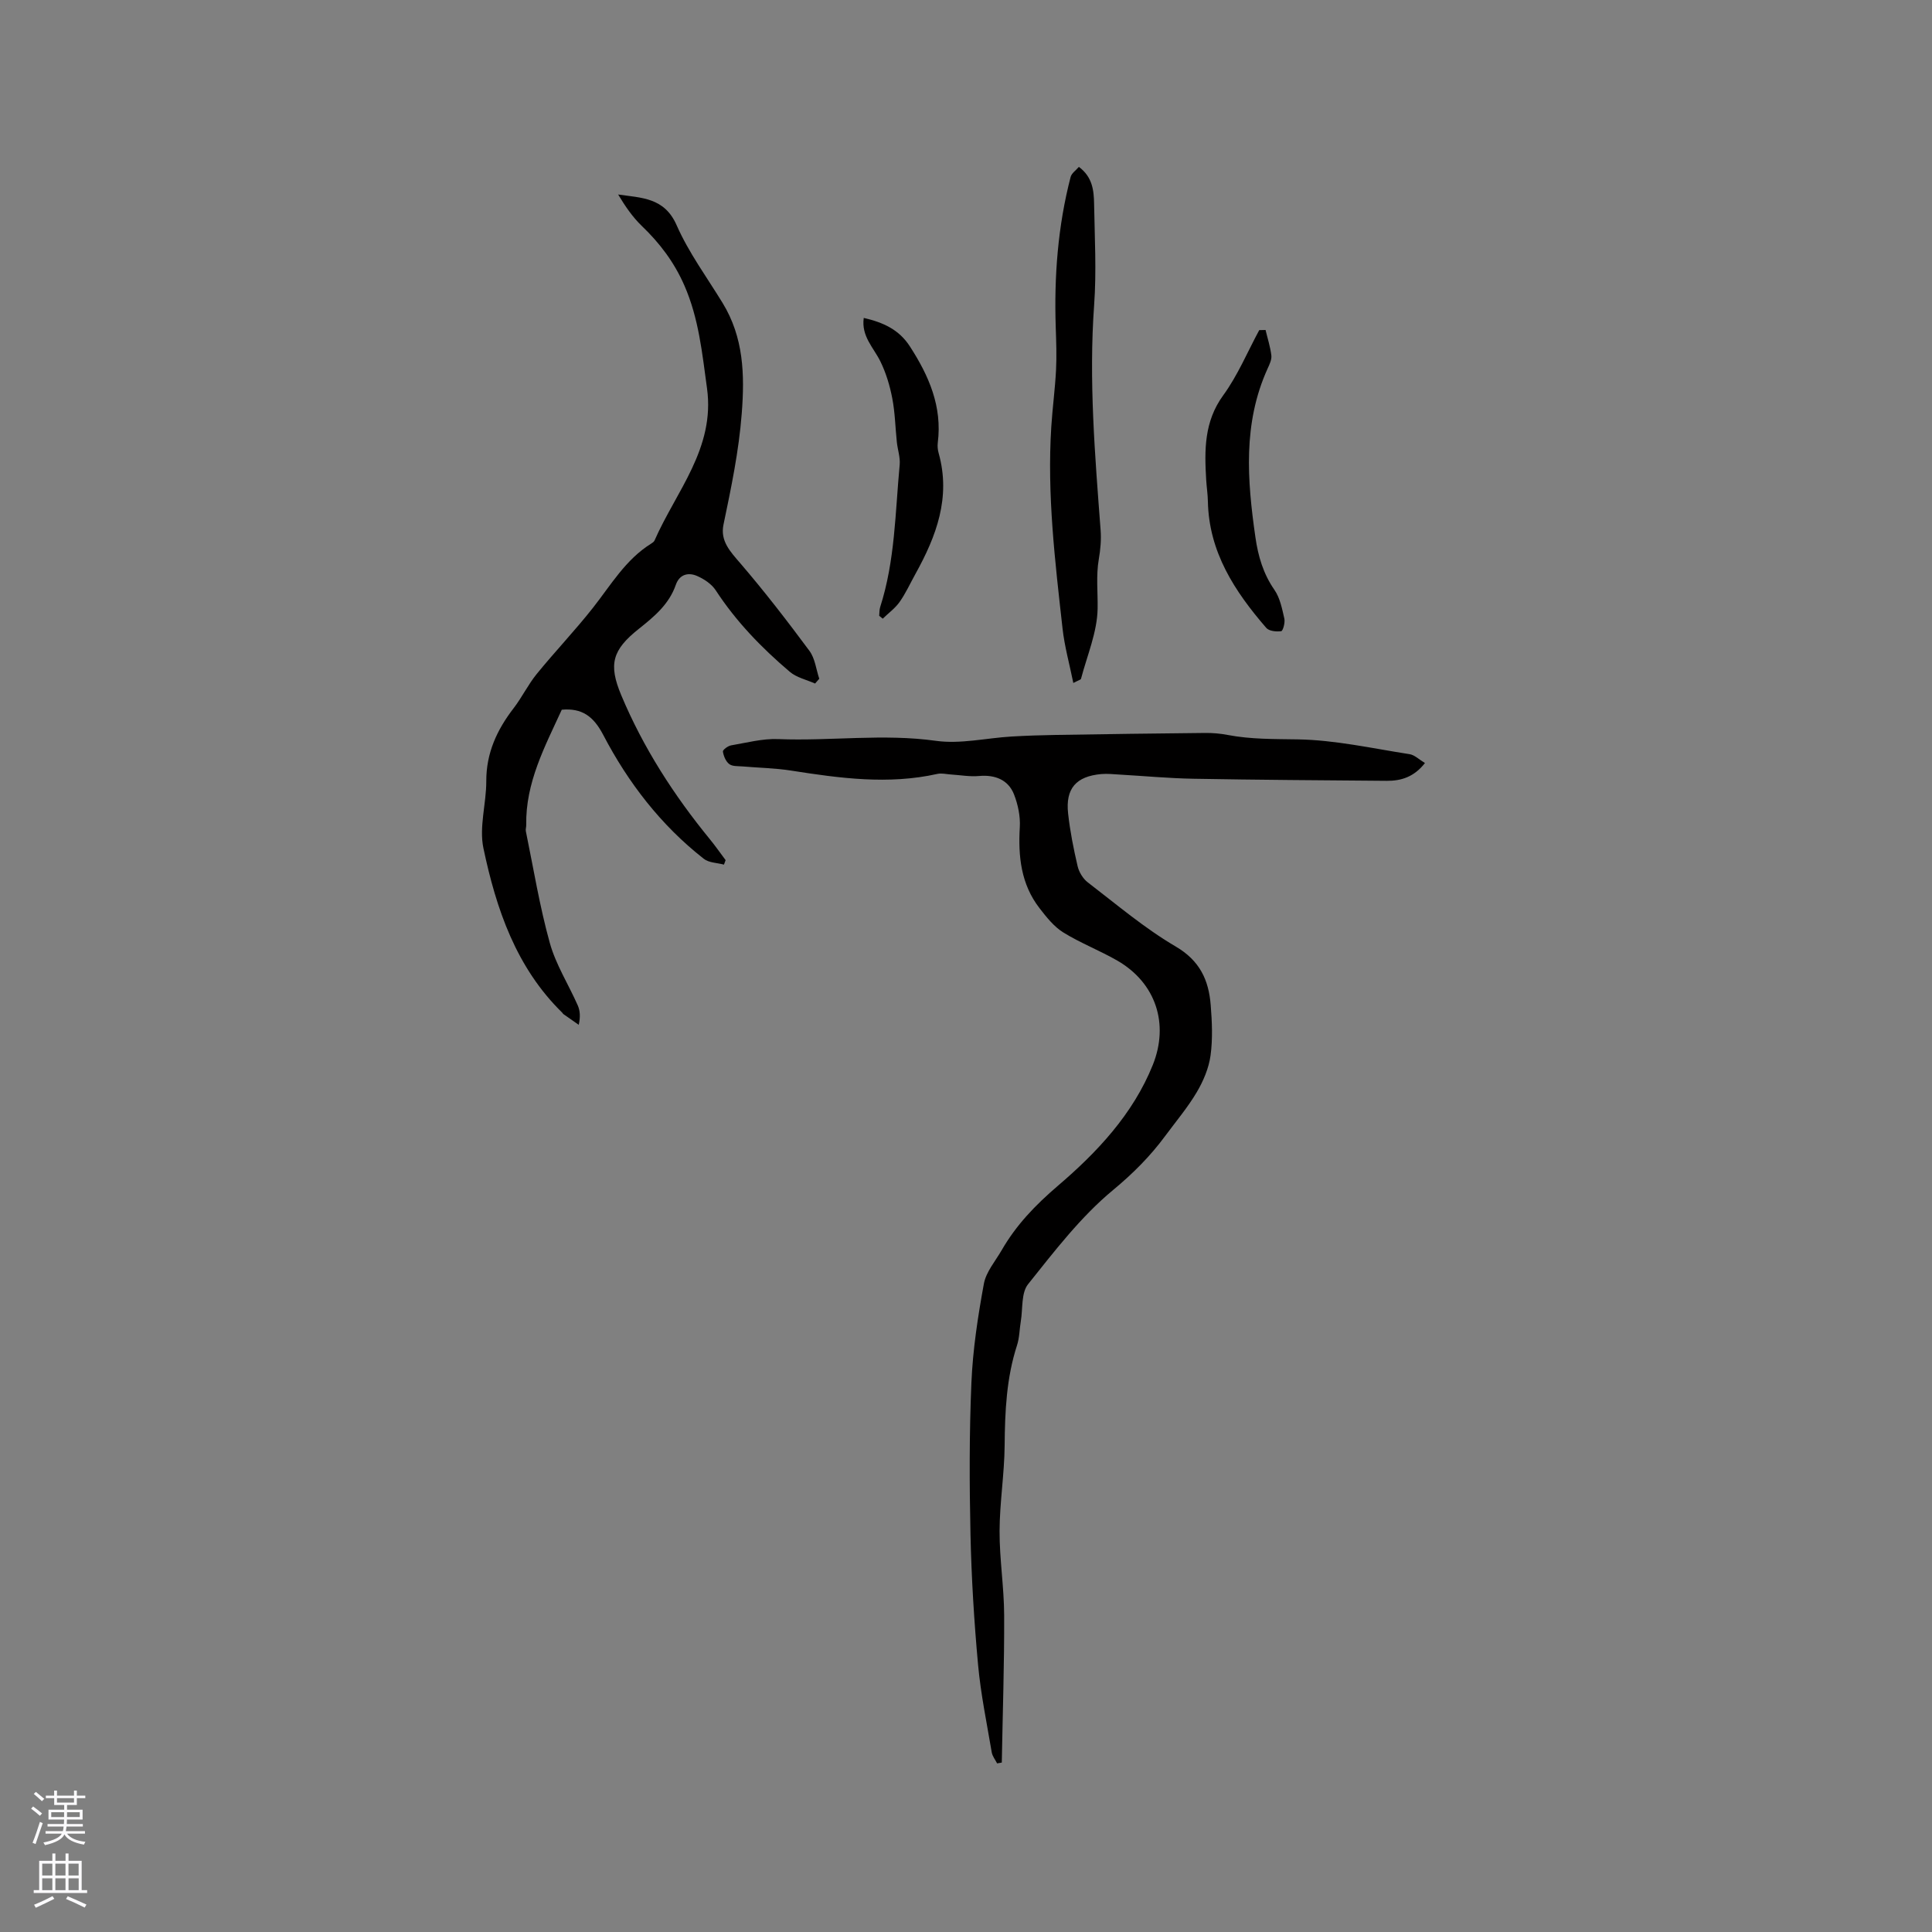 <svg enable-background="new 0 0 400 400" viewBox="0 0 400 400" xmlns="http://www.w3.org/2000/svg"><rect x="0" y="0" width="400" height="400" fill="#808080" stroke="none"/><g fill="#010000"><path d="m295.02 157.98c-2.27 2.9-4.94 3.7-7.9 3.68-13.36-.11-26.72-.19-40.07-.43-5.08-.09-10.15-.57-15.22-.86-1.27-.07-2.55-.22-3.81-.11-5.21.46-7.45 2.98-6.88 8.16.4 3.67 1.13 7.32 1.97 10.92.29 1.23 1.11 2.59 2.11 3.35 5.96 4.57 11.74 9.49 18.19 13.27 5 2.93 6.84 6.95 7.25 12.1.28 3.48.44 7.04-.03 10.47-.36 2.62-1.49 5.29-2.85 7.59-1.88 3.18-4.3 6.04-6.5 9.02-3.12 4.23-6.69 7.81-10.84 11.25-6.68 5.53-12.12 12.65-17.59 19.49-1.44 1.8-1.07 5.06-1.5 7.65-.28 1.67-.27 3.42-.79 5.01-2.19 6.75-2.5 13.68-2.56 20.71-.05 5.92-1.03 11.83-1.05 17.74-.02 5.81.93 11.62.95 17.43.04 10.17-.31 20.33-.49 30.5-.32.06-.64.12-.97.17-.38-.76-.97-1.48-1.11-2.28-1.02-6.03-2.27-12.04-2.83-18.12-.82-8.96-1.37-17.95-1.57-26.95-.23-10.49-.26-21 .19-31.47.29-6.86 1.34-13.72 2.58-20.48.45-2.45 2.36-4.66 3.68-6.94 3.01-5.22 6.94-9.32 11.65-13.35 8.03-6.86 15.54-14.79 19.65-25.03 3.41-8.51.61-16.96-7.29-21.55-3.66-2.12-7.67-3.65-11.25-5.87-1.95-1.21-3.5-3.19-4.94-5.05-3.82-4.95-4.42-10.7-4.06-16.76.13-2.24-.38-4.67-1.2-6.77-1.19-3.04-3.96-4.1-7.21-3.81-1.92.18-3.9-.19-5.85-.31-.94-.06-1.92-.32-2.81-.12-10.16 2.27-20.22.89-30.29-.69-3.32-.52-6.71-.57-10.06-.86-.94-.08-2.08.02-2.74-.49-.71-.54-1.17-1.66-1.31-2.59-.05-.35 1.04-1.17 1.7-1.28 3.23-.55 6.51-1.43 9.73-1.3 10.88.44 21.74-1.17 32.67.36 5.08.71 10.42-.58 15.65-.89 3.06-.18 6.14-.28 9.21-.33 10.28-.17 20.56-.31 30.85-.41 1.58-.02 3.18.12 4.73.42 4.79.91 9.57.83 14.43.91 7.74.12 15.46 1.86 23.17 3.06 1.04.14 1.95 1.08 3.21 1.84z"/><path d="m149.89 179.01c-1.41-.38-3.11-.37-4.17-1.2-8.89-6.96-15.67-15.77-20.84-25.68-2.03-3.87-4.41-5.56-8.57-5.19-3.49 7.61-7.52 15.09-7.36 23.88.01.42-.16.87-.08 1.27 1.59 7.73 2.85 15.55 4.96 23.13 1.25 4.5 3.88 8.61 5.79 12.94.48 1.1.57 2.37.2 4.02-1.07-.74-2.13-1.49-3.2-2.24-.08-.06-.12-.18-.19-.25-9.58-9.37-13.69-21.49-16.34-34.07-.93-4.39.6-9.24.59-13.88-.02-5.82 2.2-10.62 5.65-15.1 1.74-2.26 3-4.9 4.8-7.11 3.77-4.63 7.91-8.97 11.61-13.66 3.73-4.73 6.78-10.03 12.08-13.32.26-.16.57-.38.69-.64 4.47-10.2 12.58-19.1 10.87-31.51-1-7.24-1.69-14.45-4.69-21.3-2.1-4.8-5.06-8.72-8.78-12.29-1.94-1.86-3.49-4.14-4.93-6.54 4.86.71 9.59.61 12.11 6.36 2.49 5.67 6.27 10.78 9.52 16.1 4.35 7.12 4.59 14.78 3.96 22.87-.6 7.83-2.19 15.4-3.78 23.02-.71 3.38 1.4 5.58 3.5 8.02 5.01 5.83 9.72 11.94 14.3 18.12 1.16 1.57 1.38 3.83 2.03 5.77-.29.33-.58.66-.87.99-1.76-.79-3.82-1.23-5.23-2.43-5.83-4.95-11.12-10.41-15.34-16.88-.85-1.3-2.43-2.35-3.9-2.98-1.81-.77-3.61-.31-4.36 1.85-1.39 4.02-4.47 6.58-7.64 9.1-5.52 4.38-6.34 7.35-3.66 13.75 4.57 10.91 10.91 20.73 18.38 29.86 1.13 1.38 2.15 2.86 3.23 4.29-.11.32-.22.62-.34.93z"/><path d="m222.22 141.4c-.8-3.94-1.82-7.57-2.23-11.26-1.55-13.89-3.23-27.79-2.33-41.81.25-3.91.78-7.8.98-11.7.15-2.94.04-5.9-.06-8.85-.35-10.52.43-20.93 3.08-31.14.2-.77 1.09-1.36 1.71-2.09 2.82 2.1 3.1 4.88 3.15 7.62.12 6.99.51 14.01.01 20.96-1.13 15.61.17 31.11 1.34 46.63.15 1.98-.03 4.02-.37 5.98-.6 3.45-.19 6.87-.25 10.27-.08 4.86-2.17 9.7-3.44 14.53-.06.2-.51.29-1.59.86z"/><path d="m262.02 68.32c.42 1.76.99 3.5 1.2 5.28.1.87-.39 1.86-.78 2.72-5.14 11.33-4.22 23.09-2.52 34.91.56 3.92 1.62 7.56 3.94 10.9 1.15 1.66 1.58 3.89 2.05 5.94.19.82-.29 2.56-.65 2.61-1.01.14-2.52-.01-3.1-.69-6.53-7.55-11.88-15.7-12.08-26.2-.03-1.48-.26-2.95-.35-4.43-.37-6.14-.45-12.06 3.53-17.52 3-4.12 5.01-8.97 7.45-13.49.44-.02.87-.02 1.31-.03z"/><path d="m178.83 65.82c4.01.93 7.29 2.4 9.54 5.88 3.95 6.1 6.73 12.45 5.79 19.94-.09.71-.02 1.49.18 2.19 2.56 9.14-.48 17.19-4.81 25-1.08 1.94-2 3.99-3.27 5.79-.93 1.32-2.32 2.32-3.5 3.47-.24-.2-.48-.4-.73-.6.06-.6.02-1.24.2-1.8 3.09-9.59 3.11-19.6 4.04-29.48.14-1.53-.43-3.12-.59-4.69-.32-3.03-.37-6.1-.95-9.08-.5-2.6-1.29-5.23-2.45-7.6-1.4-2.86-3.99-5.21-3.45-9.02z"/></g><path d="m6.44 374.46.42-.45c.65.47 1.27.95 1.85 1.44l-.45.49c-.65-.56-1.25-1.06-1.82-1.48m.93 7.33-.63-.26c.55-1.36 1.05-2.8 1.52-4.33.19.1.38.19.59.27-.46 1.29-.95 2.73-1.48 4.32m-.38-10.38.44-.42c.43.34 1.01.82 1.74 1.44l-.49.49c-.53-.51-1.09-1.01-1.69-1.51m2.5.35h1.72v-1.04h.59v1.04h3.52v-1.04h.59v1.04h1.75v.53h-1.75v1.42h-2.03v.97h3.22v2.03h-3.24c0 .35-.01.66-.03.93h3.32v.53h-3.37c-.03.27-.08.58-.15.94h3.96v.53h-3.71c.67.92 1.93 1.48 3.79 1.68-.13.24-.23.44-.29.59-2.13-.38-3.48-1.08-4.04-2.12-.43.97-1.77 1.72-4.03 2.23-.09-.19-.2-.37-.33-.55 2.1-.42 3.37-1.03 3.81-1.83h-3.36v-.53h3.58c.08-.29.13-.61.16-.94h-3.33v-.53h3.39c.02-.27.04-.58.04-.93h-3.23v-2.03h3.25v-.97h-2.07v-1.42h-1.73zm1.12 3.44v1h2.65c.01-.3.02-.44.01-.4v-.25-.35zm1.19-2h3.52v-.91h-3.52zm4.71 2h-2.63v.59c0 .15-.01.28-.01.4h2.64z" fill="#fbfafc"/><path d="m13.56 383.74h.63v1.52h2.72v6.07h1.13v.6h-11.06v-.6h1.13v-6.07h2.73v-1.52h.63v1.52h2.1v-1.52zm-2.69 8.83.38.56c-1.24.63-2.53 1.25-3.85 1.85-.1-.21-.21-.42-.34-.63 1.36-.55 2.63-1.15 3.81-1.78m-2.13-4.27h2.1v-2.45h-2.1zm0 3.04h2.1v-2.46h-2.1zm2.72-3.04h2.1v-2.45h-2.1zm0 3.04h2.1v-2.46h-2.1zm6.07 3.6c-1.41-.71-2.7-1.3-3.86-1.78l.35-.56c1.45.62 2.75 1.19 3.88 1.72zm-1.25-9.09h-2.1v2.45h2.1zm-2.09 5.49h2.1v-2.46h-2.1z" fill="#fbfafc"/></svg>